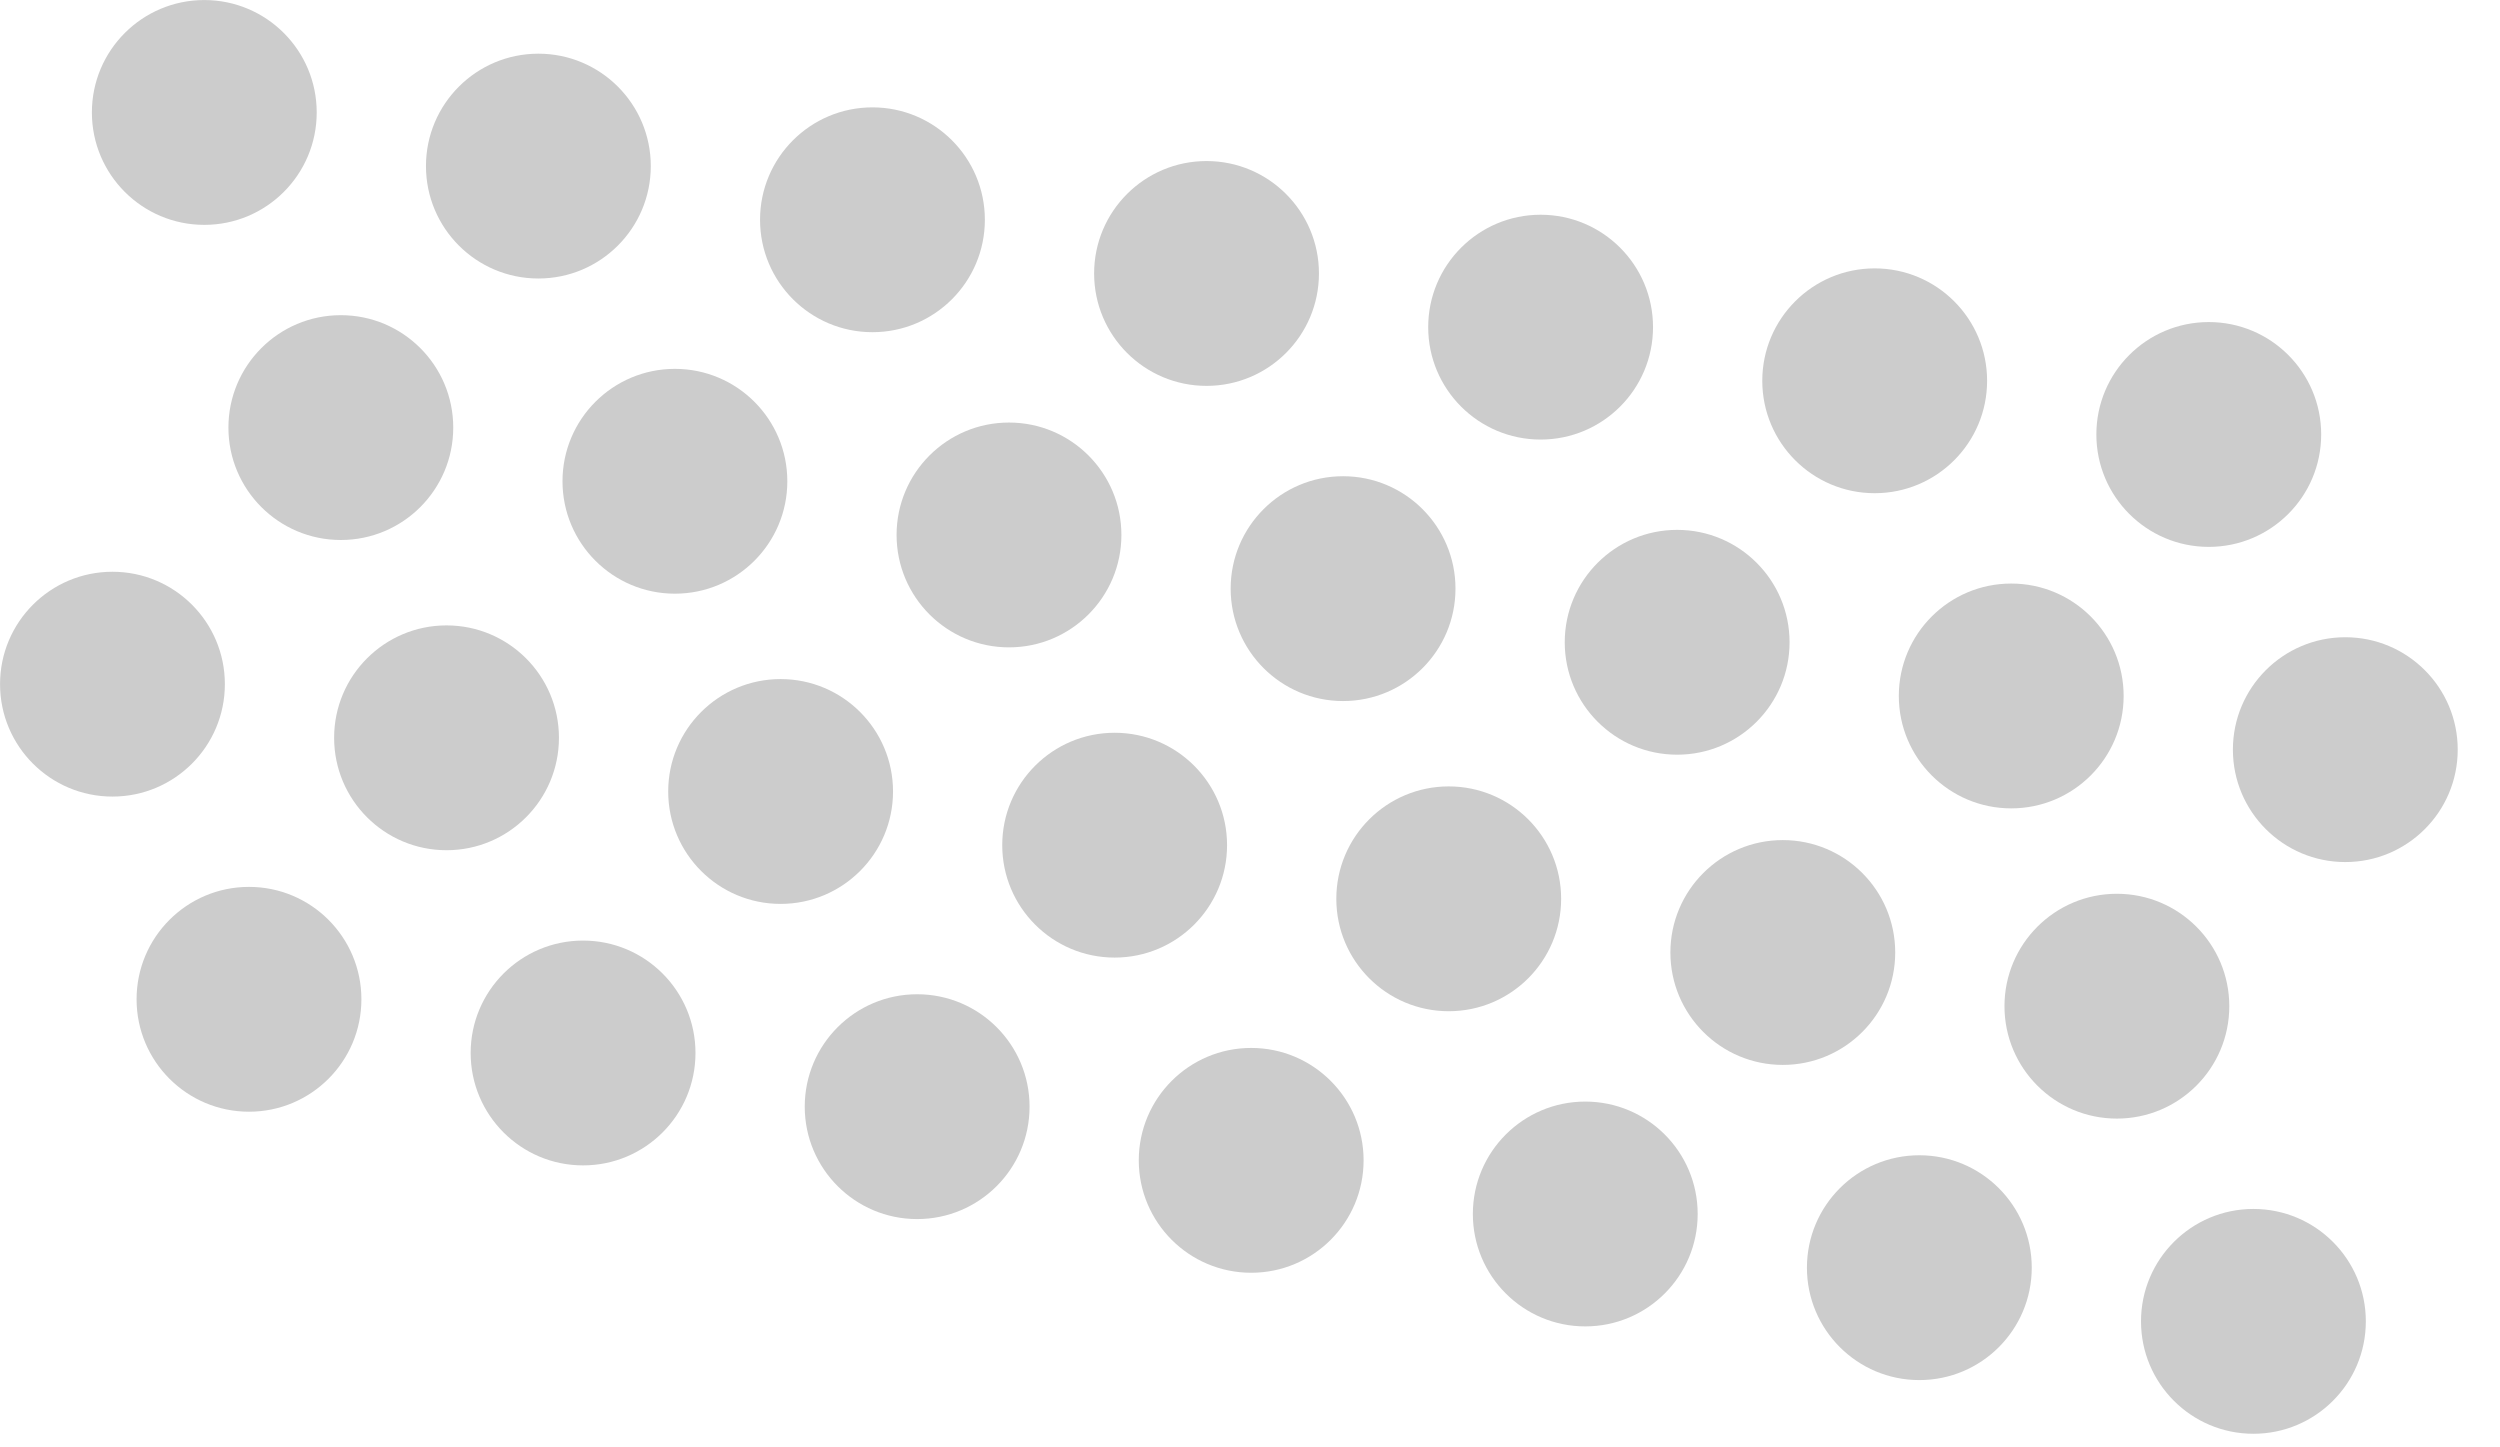 <?xml version="1.0" encoding="utf-8"?>
<!-- Generator: Adobe Illustrator 17.0.0, SVG Export Plug-In . SVG Version: 6.00 Build 0)  -->
<!DOCTYPE svg PUBLIC "-//W3C//DTD SVG 1.1//EN" "http://www.w3.org/Graphics/SVG/1.1/DTD/svg11.dtd">
<svg version="1.1" id="Layer_1" xmlns="http://www.w3.org/2000/svg" xmlns:xlink="http://www.w3.org/1999/xlink" x="0px" y="0px"
	 width="57px" height="33px" viewBox="0 0 57 33" enable-background="new 0 0 57 33" xml:space="preserve">
<g>
	<circle fill="#CCCCCC" cx="4.658" cy="2.564" r="2.563"/>
	<circle fill="#CCCCCC" cx="12.275" cy="3.787" r="2.563"/>
	<circle fill="#CCCCCC" cx="19.892" cy="5.011" r="2.563"/>
	<circle fill="#CCCCCC" cx="27.509" cy="6.235" r="2.563"/>
	<circle fill="#CCCCCC" cx="35.126" cy="7.459" r="2.563"/>
	<circle fill="#CCCCCC" cx="42.743" cy="8.682" r="2.563"/>
	<circle fill="#CCCCCC" cx="50.36" cy="9.906" r="2.563"/>
	<circle fill="#CCCCCC" cx="7.771" cy="9.749" r="2.563"/>
	<circle fill="#CCCCCC" cx="15.388" cy="10.973" r="2.563"/>
	<circle fill="#CCCCCC" cx="23.005" cy="12.197" r="2.563"/>
	<circle fill="#CCCCCC" cx="30.622" cy="13.421" r="2.563"/>
	<circle fill="#CCCCCC" cx="38.239" cy="14.644" r="2.563"/>
	<circle fill="#CCCCCC" cx="45.856" cy="15.868" r="2.563"/>
	<circle fill="#CCCCCC" cx="53.473" cy="17.092" r="2.563"/>
	<circle fill="#CCCCCC" cx="2.564" cy="15.599" r="2.563"/>
	<circle fill="#CCCCCC" cx="10.181" cy="16.822" r="2.563"/>
	<circle fill="#CCCCCC" cx="17.798" cy="18.046" r="2.563"/>
	<circle fill="#CCCCCC" cx="25.414" cy="19.27" r="2.563"/>
	<circle fill="#CCCCCC" cx="33.031" cy="20.493" r="2.563"/>
	<circle fill="#CCCCCC" cx="40.648" cy="21.717" r="2.563"/>
	<circle fill="#CCCCCC" cx="48.265" cy="22.941" r="2.563"/>
	<circle fill="#CCCCCC" cx="5.677" cy="22.784" r="2.563"/>
	<circle fill="#CCCCCC" cx="13.294" cy="24.008" r="2.563"/>
	<circle fill="#CCCCCC" cx="20.911" cy="25.232" r="2.563"/>
	<circle fill="#CCCCCC" cx="28.527" cy="26.456" r="2.563"/>
	<circle fill="#CCCCCC" cx="36.144" cy="27.679" r="2.563"/>
	<circle fill="#CCCCCC" cx="43.761" cy="28.903" r="2.563"/>
	<circle fill="#CCCCCC" cx="51.378" cy="30.127" r="2.563"/>
</g>
</svg>
